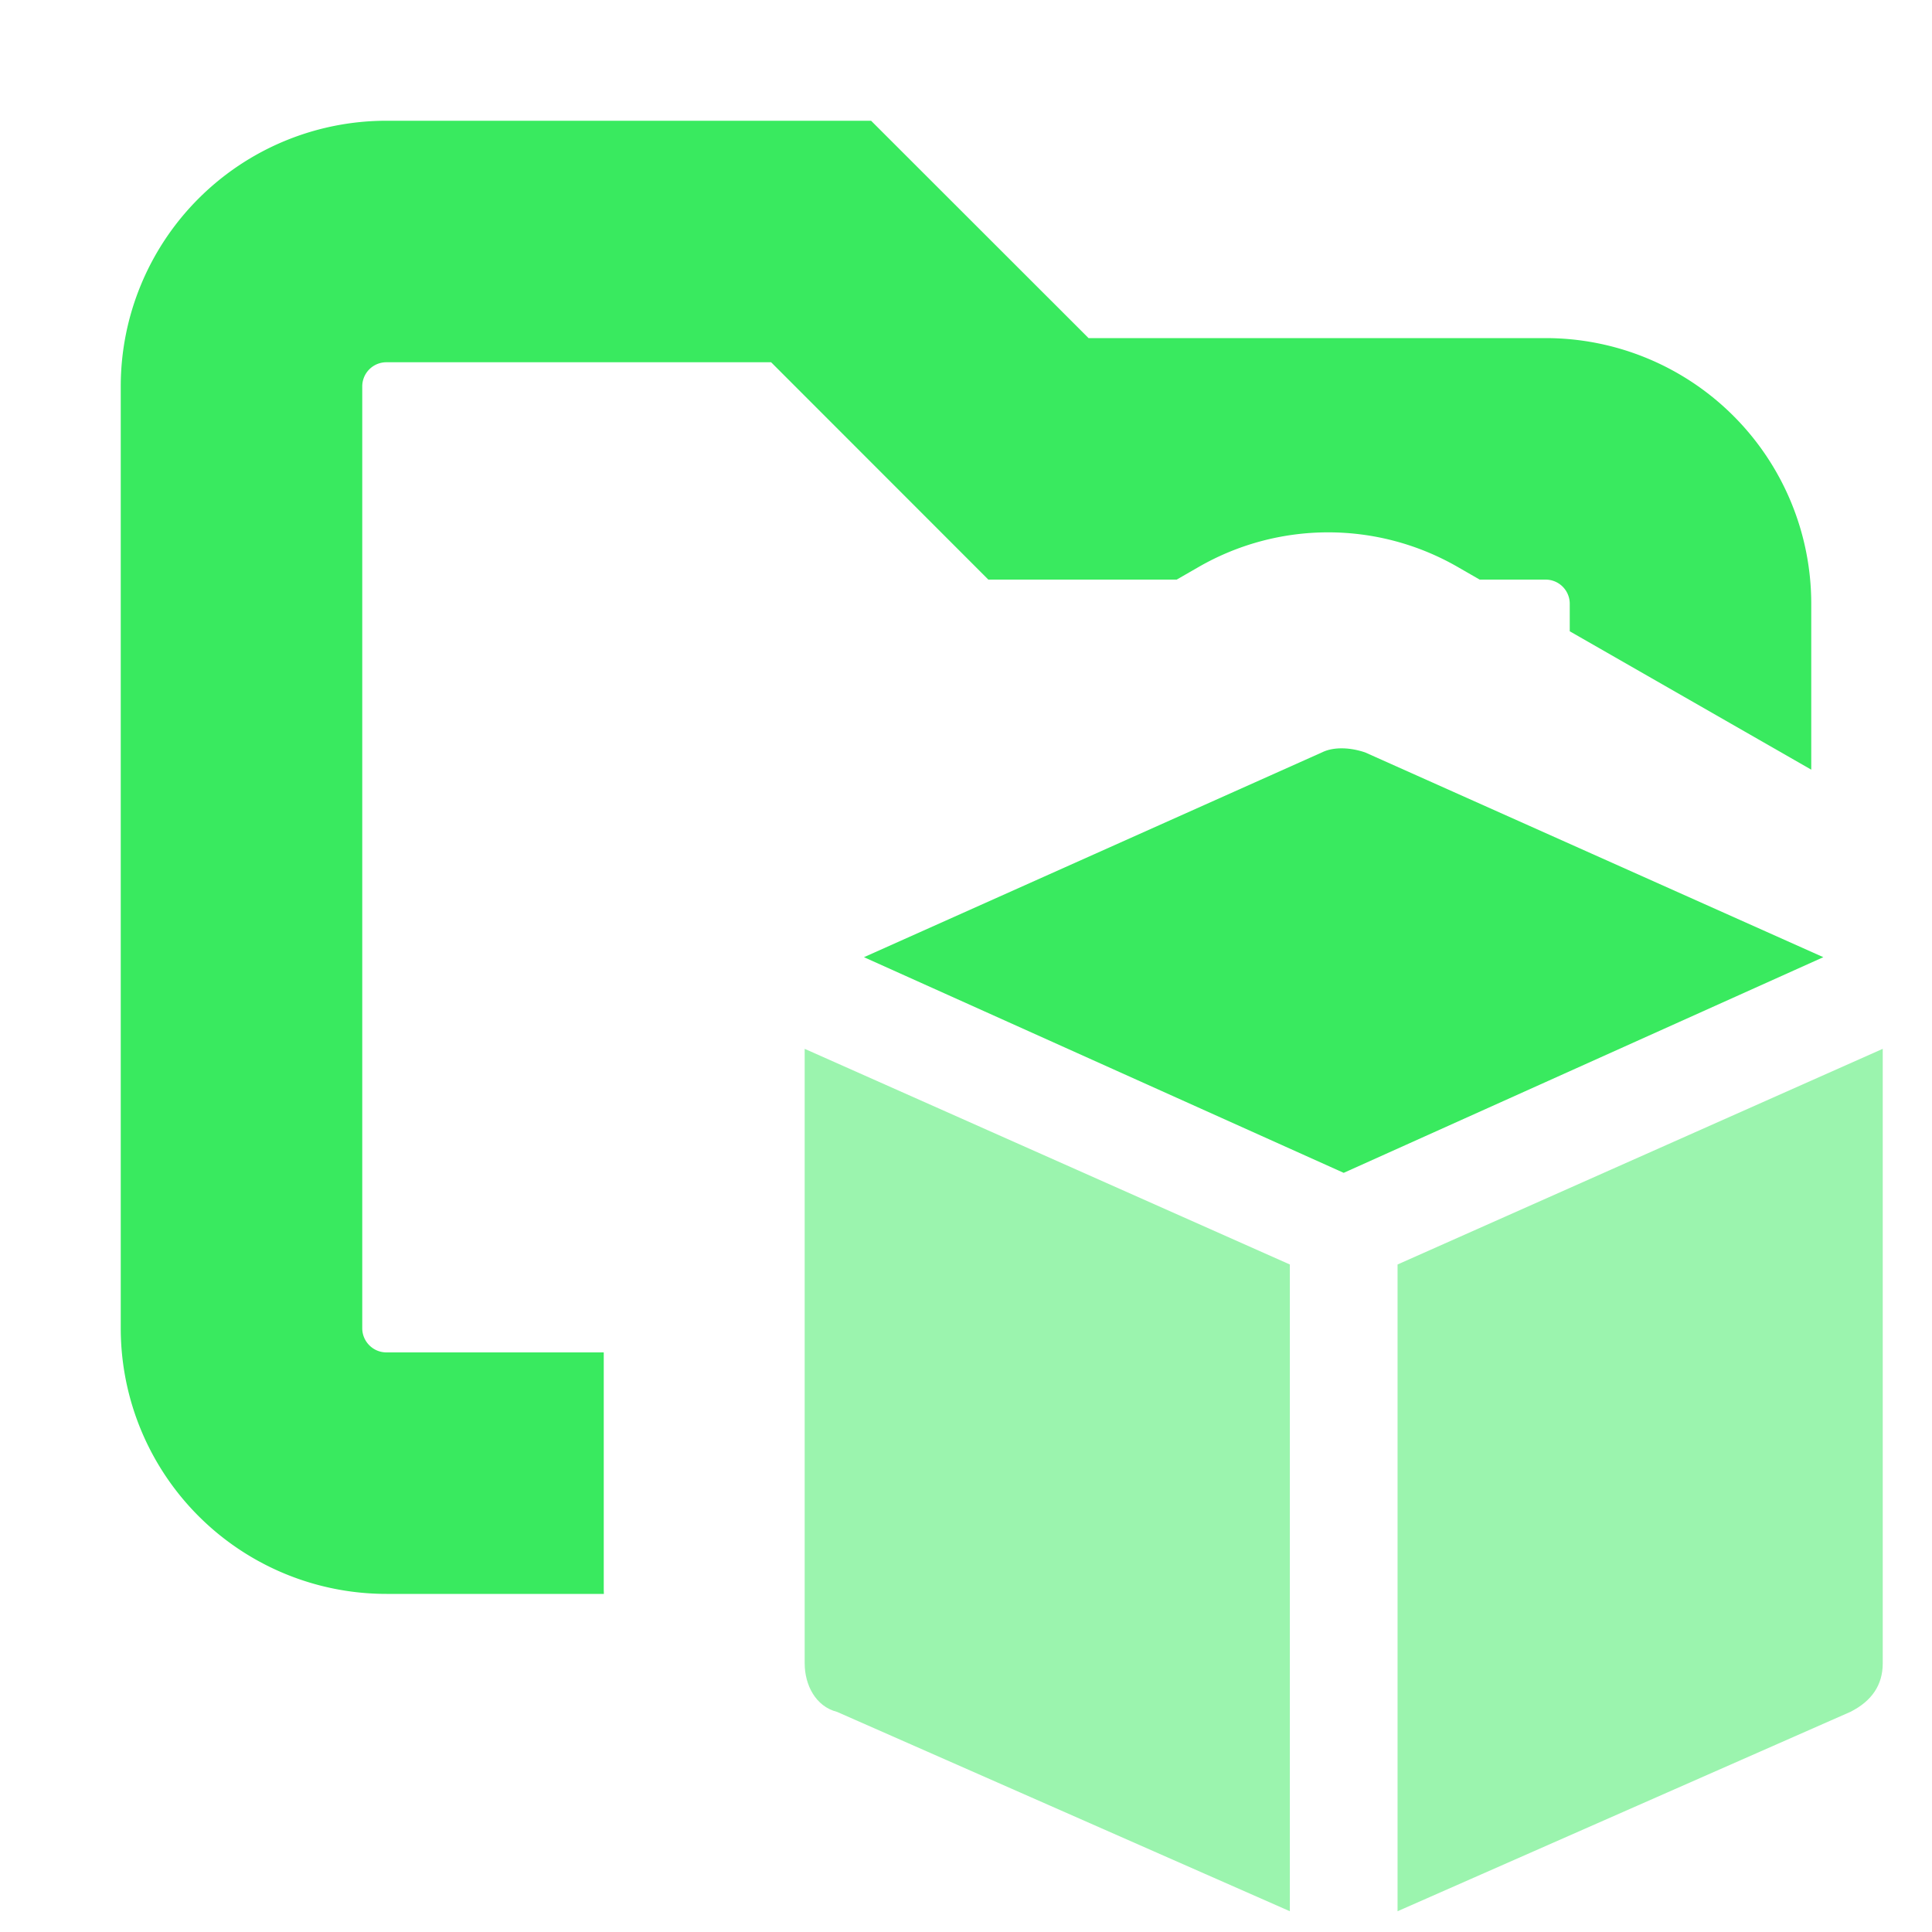 <svg xmlns="http://www.w3.org/2000/svg" width="16" height="16" fill="none"><path fill="#39EA5F" d="M9.015 2.8H12.8A2.2 2.2 0 0 1 15 5v1.374l-2-1.146V5a.2.2 0 0 0-.2-.2h-.546l-.179-.103a2.15 2.15 0 0 0-2.151 0l-.179.103h-1.56L6.386 3H3.2a.2.2 0 0 0-.2.2V11c0 .11.09.2.2.2H5v1.964l.001.036h-1.8A2.2 2.2 0 0 1 1 11V3.2A2.2 2.2 0 0 1 3.2 1h4.014z"/><path fill="#39EA5F" d="M11.128 9.713 15.1 7.927l-3.795-1.696c-.133-.045-.267-.045-.357 0L7.155 7.927z"/><path fill="#39EA5F" d="M11.574 10.472v5.356l3.75-1.651q.268-.135.268-.402V8.686zM10.682 10.472 6.664 8.686v5.089c0 .178.09.357.268.402l3.75 1.651z" opacity=".5"/></svg>